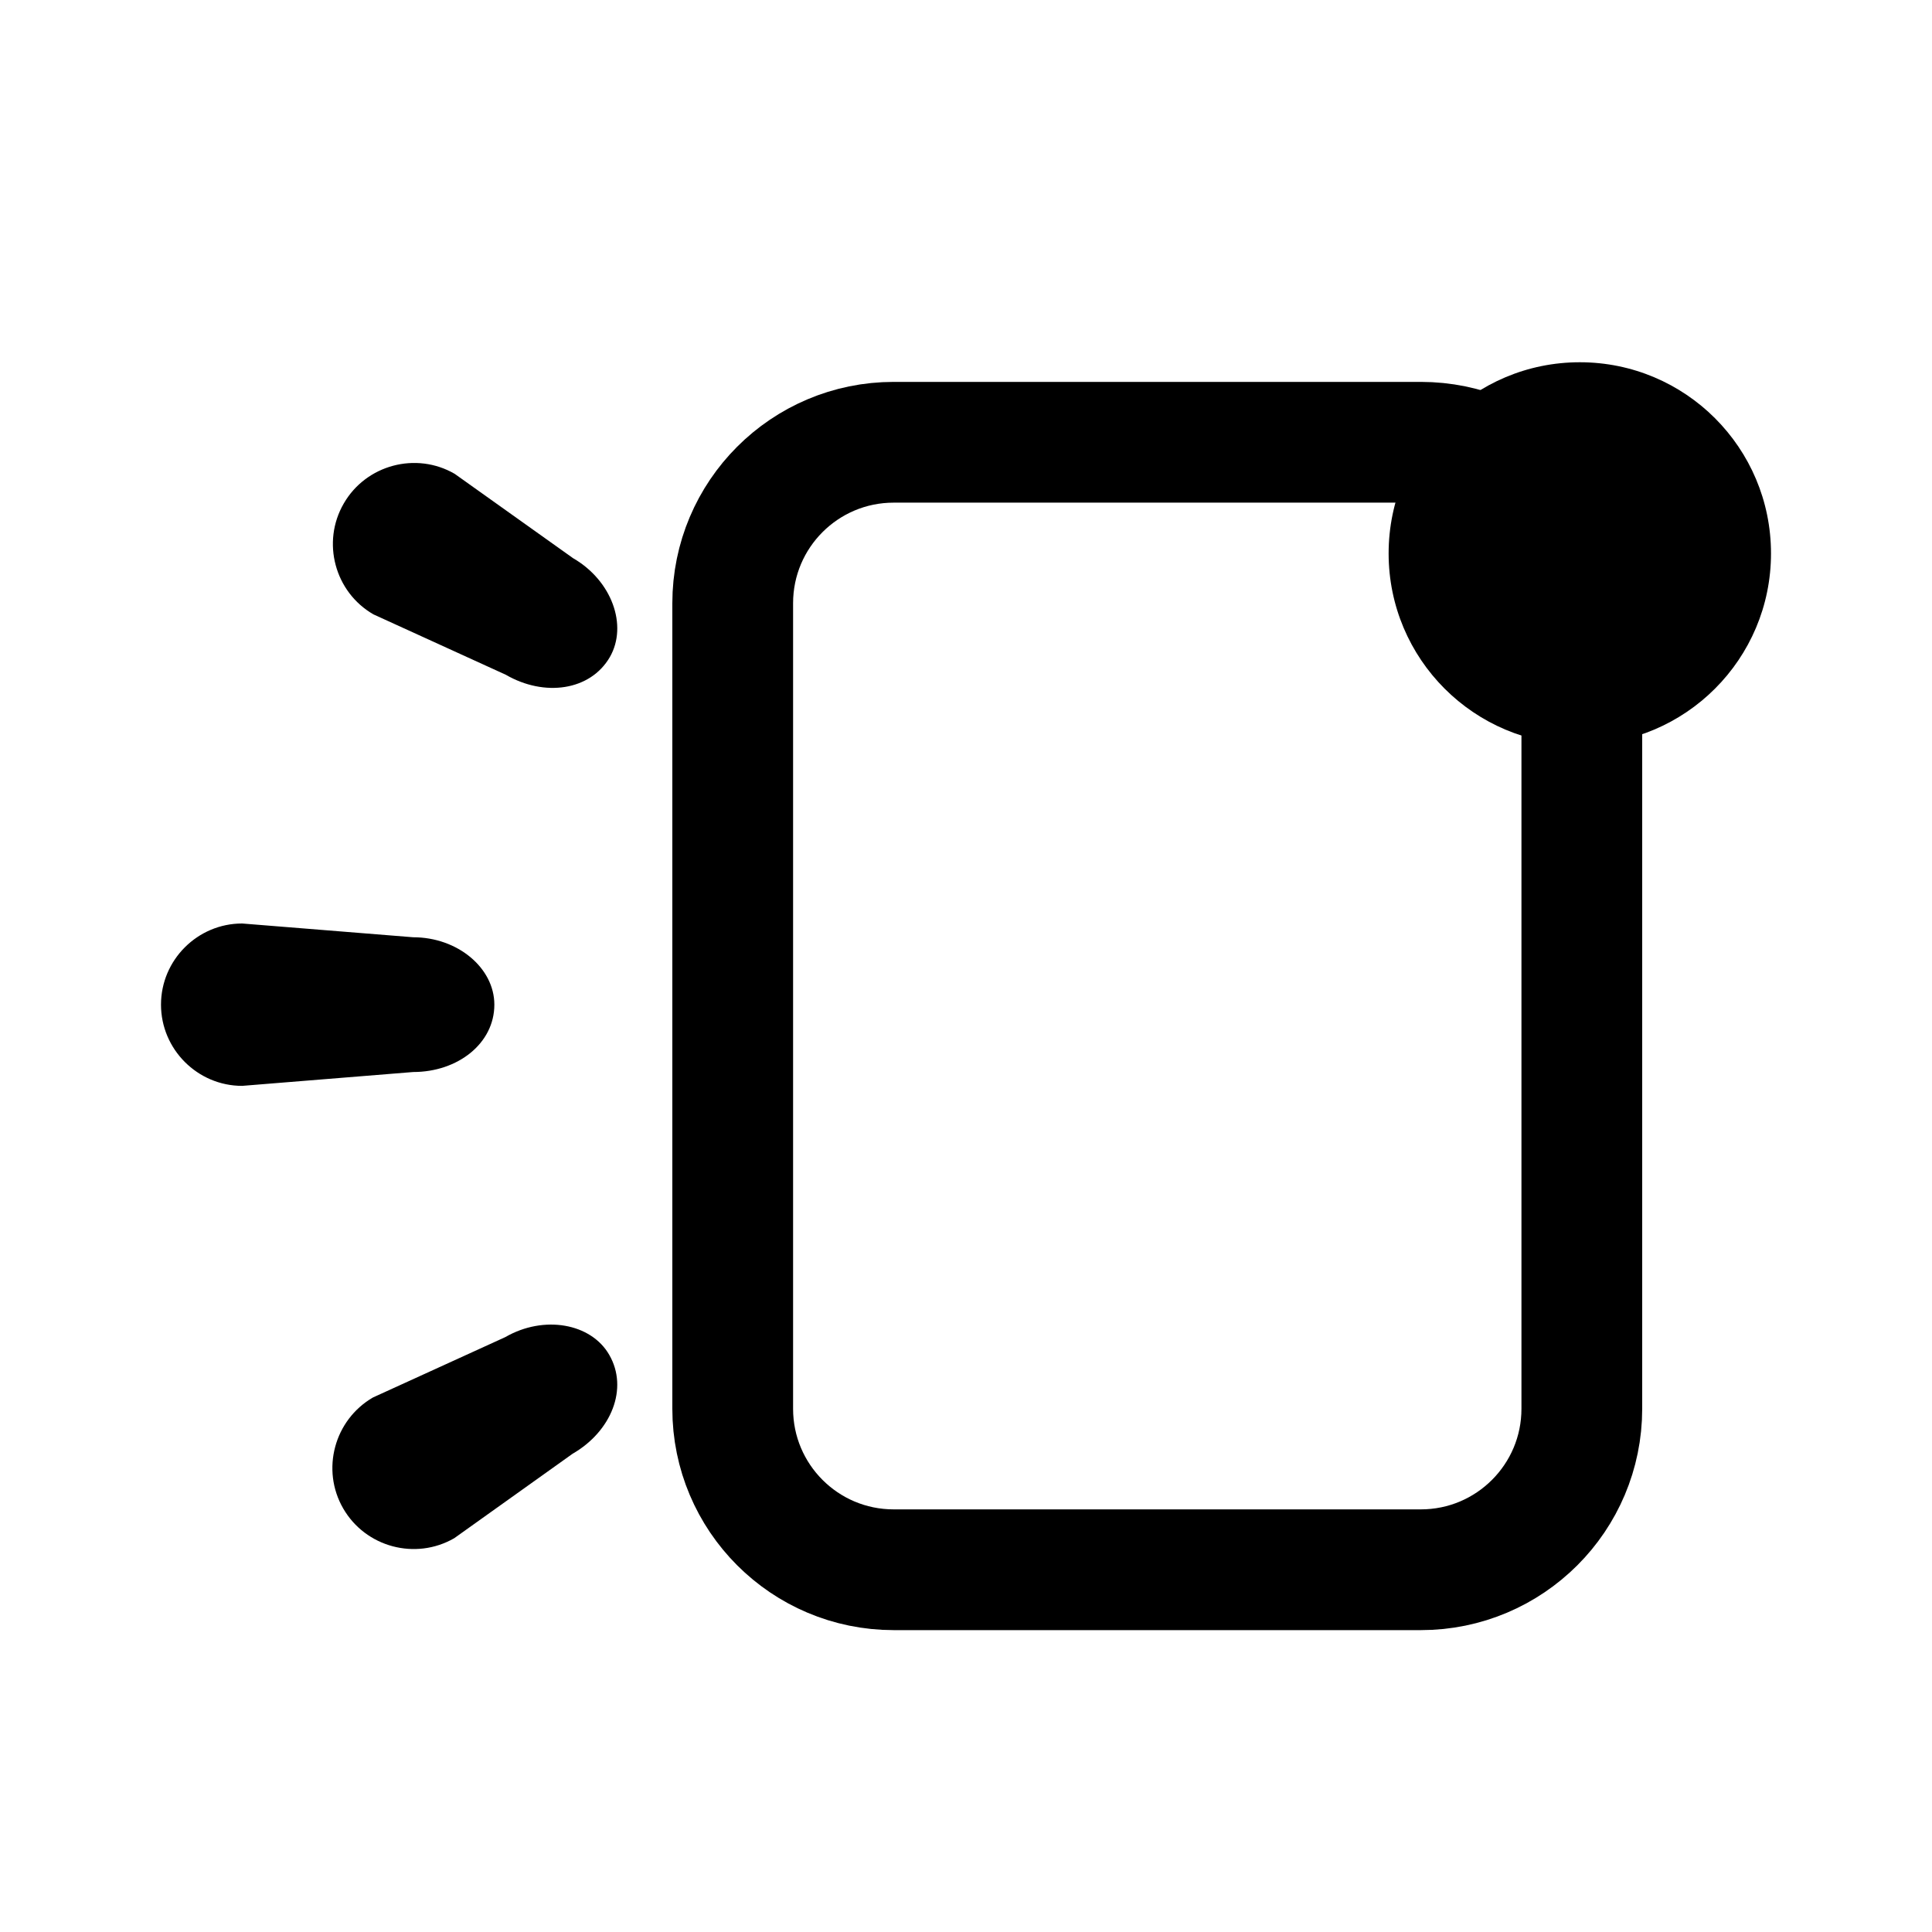 <svg width="24" height="24" viewBox="0 0 24 24" fill="none" xmlns="http://www.w3.org/2000/svg">
<path fill-rule="evenodd" clip-rule="evenodd" d="M22 6.875C22 8.187 20.937 9.25 19.625 9.25C18.313 9.25 17.25 8.187 17.25 6.875C17.25 5.563 18.313 4.5 19.625 4.5C20.937 4.5 22 5.563 22 6.875ZM4.27 6.255C4.547 5.774 5.168 5.608 5.648 5.886L7.119 6.934C7.6 7.212 7.801 7.769 7.576 8.162C7.333 8.581 6.763 8.66 6.283 8.382L4.639 7.632C4.158 7.355 3.992 6.735 4.27 6.255ZM3.008 11.472L5.133 11.643C5.687 11.643 6.141 12.026 6.141 12.48C6.141 12.962 5.687 13.317 5.133 13.317L3.008 13.489C2.454 13.489 2 13.035 2 12.48C2 11.925 2.454 11.472 3.008 11.472ZM6.277 16.61C6.757 16.333 7.343 16.438 7.568 16.83C7.81 17.248 7.594 17.782 7.113 18.059L5.643 19.108C5.161 19.386 4.541 19.22 4.263 18.738C3.986 18.258 4.152 17.639 4.633 17.36L6.277 16.61Z" fill="black"/>
<path fill-rule="evenodd" clip-rule="evenodd" d="M19.65 7.494V17.5C19.65 18.605 18.754 19.5 17.65 19.5H11.102C9.997 19.5 9.102 18.605 9.102 17.5V7.494C9.102 6.389 9.997 5.494 11.102 5.494H17.467H17.65C18.754 5.494 19.65 6.389 19.65 7.494Z" stroke="black" stroke-width="1.5" stroke-linecap="round" stroke-linejoin="round"/>
</svg>
